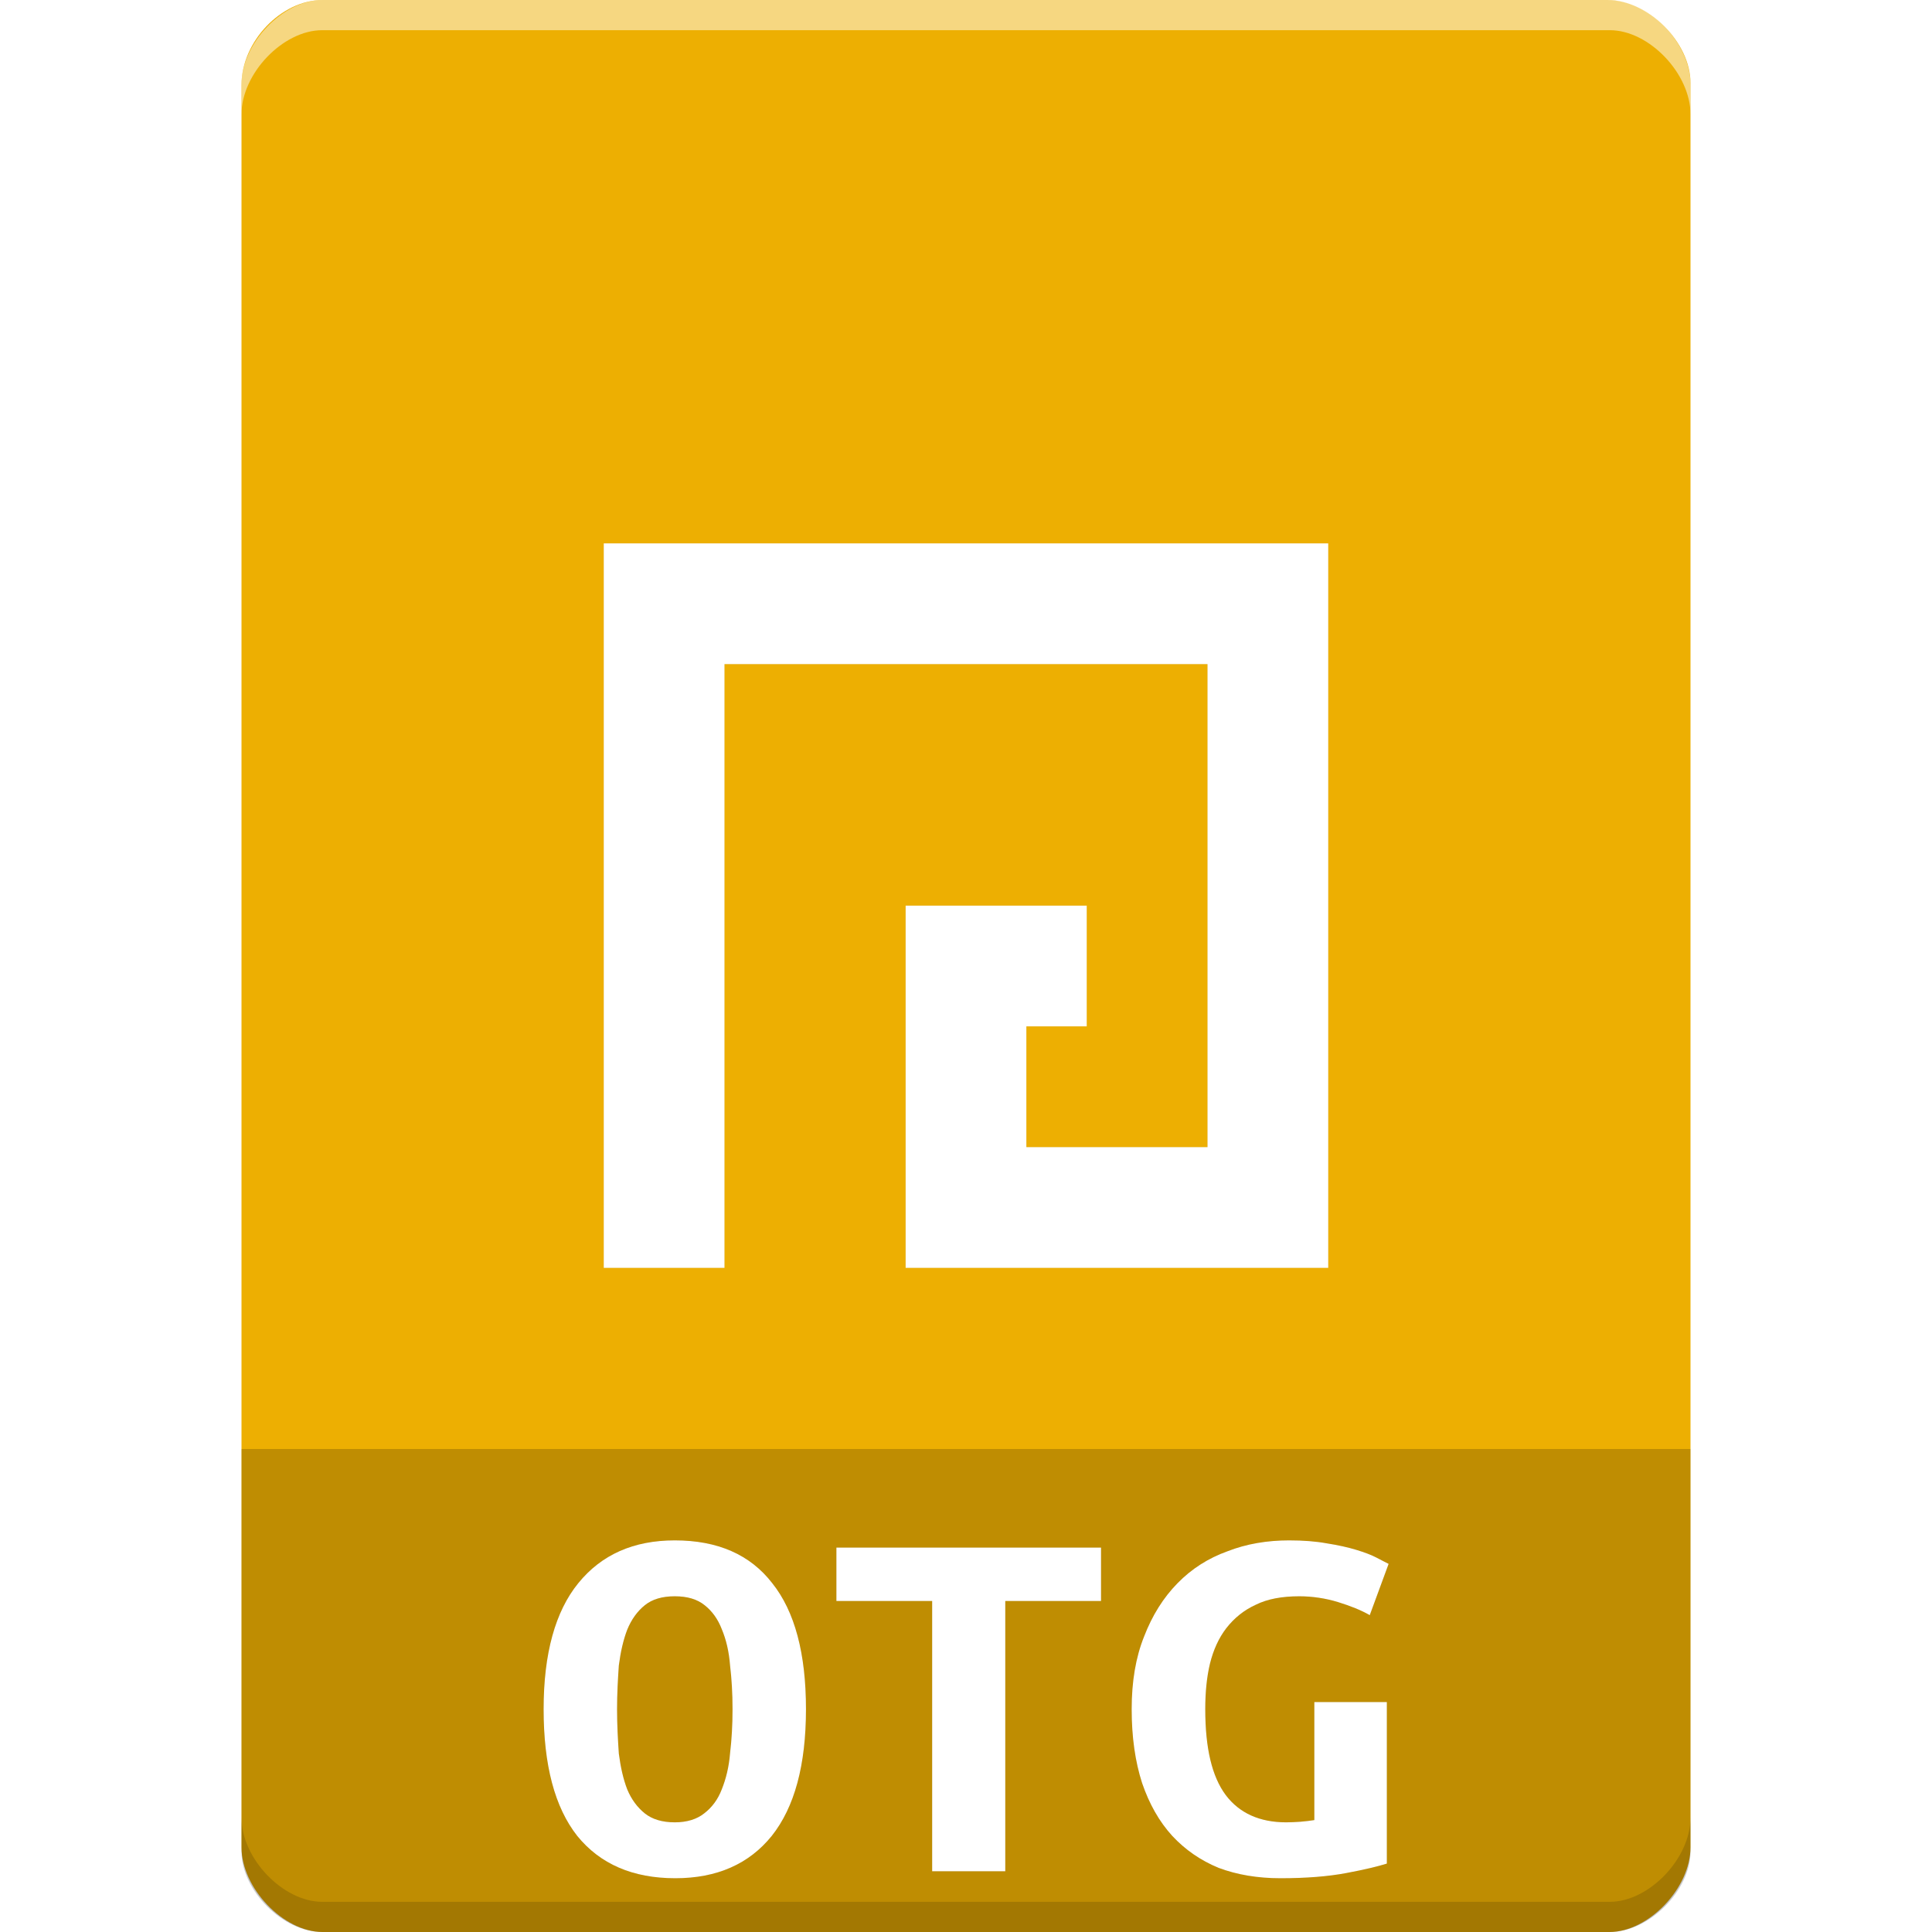 <?xml version="1.0" encoding="UTF-8" standalone="no"?>
<svg
   xmlns:dc="http://purl.org/dc/elements/1.1/"
   xmlns:cc="http://creativecommons.org/ns#"
   xmlns:rdf="http://www.w3.org/1999/02/22-rdf-syntax-ns#"
   xmlns:svg="http://www.w3.org/2000/svg"
   xmlns="http://www.w3.org/2000/svg"
   xmlns:sodipodi="http://sodipodi.sourceforge.net/DTD/sodipodi-0.dtd"
   xmlns:inkscape="http://www.inkscape.org/namespaces/inkscape"
   width="64px"
   height="64px"
   viewBox="0 0 64 64"
   version="1.1"
   id="svg2"
   inkscape:version="0.91 r13725"
   sodipodi:docname="application-vnd.oasis.opendocument.drawing-template.svg">
  <defs
     id="defs19">
    <filter
       inkscape:collect="always"
       style="color-interpolation-filters:sRGB"
       id="filter4168"
       x="-0.144"
       width="1.289"
       y="-0.144"
       height="1.289">
      <feGaussianBlur
         inkscape:collect="always"
         stdDeviation="1.444"
         id="feGaussianBlur4170" />
    </filter>
    <filter
       inkscape:collect="always"
       style="color-interpolation-filters:sRGB"
       id="filter4172"
       x="-0.399"
       width="1.798"
       y="-0.31"
       height="1.619">
      <feGaussianBlur
         inkscape:collect="always"
         stdDeviation="1.444"
         id="feGaussianBlur4174" />
    </filter>
    <filter
       inkscape:collect="always"
       style="color-interpolation-filters:sRGB"
       id="filter4176"
       x="-0.395"
       width="1.791"
       y="-0.323"
       height="1.647">
      <feGaussianBlur
         inkscape:collect="always"
         stdDeviation="1.444"
         id="feGaussianBlur4178" />
    </filter>
    <filter
       inkscape:collect="always"
       style="color-interpolation-filters:sRGB"
       id="filter4180"
       x="-0.407"
       width="1.814"
       y="-0.31"
       height="1.619">
      <feGaussianBlur
         inkscape:collect="always"
         stdDeviation="1.444"
         id="feGaussianBlur4182" />
    </filter>
  </defs>
  <sodipodi:namedview
     pagecolor="#ffffff"
     bordercolor="#666666"
     borderopacity="1"
     objecttolerance="10"
     gridtolerance="10"
     guidetolerance="10"
     inkscape:pageopacity="0"
     inkscape:pageshadow="2"
     inkscape:window-width="1301"
     inkscape:window-height="744"
     id="namedview17"
     showgrid="false"
     inkscape:zoom="3.6875"
     inkscape:cx="93.528926"
     inkscape:cy="43.560711"
     inkscape:window-x="65"
     inkscape:window-y="24"
     inkscape:window-maximized="1"
     inkscape:current-layer="svg2" />
  <g
     id="g3354">
    <g
       id="surface1">
      <path
         id="path5"
         d="M 10.688 0 C 9.312 0 8 1.379 8 2.812 L 8 61.188 C 8 62.539 9.391 64 10.688 64 L 53.312 64 C 54.609 64 56 62.539 56 61.188 L 56 2.75 C 56 1.402 54.598 0 53.25 0 Z M 10.688 0 "
         style=" stroke:none;fill-rule:nonzero;fill:rgb(92.941%,68.627%,0.784%);fill-opacity:1;" />
      <path
         id="path7"
         d="M 8 48 L 8 61.336 C 8 62.633 9.375 64 10.664 64 L 53.336 64 C 54.625 64 56 62.633 56 61.336 L 56 48 Z M 8 48 "
         style=" stroke:none;fill-rule:nonzero;fill:rgb(0%,0%,0%);fill-opacity:0.196;" />
      <path
         style="stroke:none;fill-rule:nonzero;fill:#000000;fill-opacity:1;filter:url(#filter4168);opacity:0.35"
         d="M 20 42 L 20 18 L 44 18 L 44 42 L 30 42 L 30 30 L 36 30 L 36 34 L 34 34 L 34 38 L 40 38 L 40 22 L 24 22 L 24 42 Z M 20 42 "
         id="path4160" />
      <path
         id="path9"
         d="M 20 42 L 20 18 L 44 18 L 44 42 L 30 42 L 30 30 L 36 30 L 36 34 L 34 34 L 34 38 L 40 38 L 40 22 L 24 22 L 24 42 Z M 20 42 "
         style=" stroke:none;fill-rule:nonzero;fill:rgb(100%,100%,100%);fill-opacity:1;" />
      <path
         style="stroke:none;fill-rule:nonzero;fill:#000000;fill-opacity:1;filter:url(#filter4172);opacity:0.35"
         d="M 20.441 56.617 C 20.441 57.145 20.469 57.637 20.5 58.094 C 20.559 58.547 20.648 58.938 20.777 59.273 C 20.918 59.613 21.117 59.875 21.359 60.07 C 21.605 60.266 21.934 60.367 22.352 60.367 C 22.754 60.367 23.082 60.266 23.328 60.07 C 23.582 59.875 23.781 59.613 23.91 59.273 C 24.051 58.922 24.148 58.527 24.184 58.078 C 24.238 57.629 24.266 57.145 24.266 56.617 C 24.266 56.102 24.238 55.617 24.184 55.168 C 24.148 54.699 24.051 54.305 23.91 53.969 C 23.781 53.633 23.59 53.371 23.344 53.176 C 23.098 52.977 22.773 52.879 22.352 52.879 C 21.934 52.879 21.605 52.977 21.359 53.176 C 21.117 53.371 20.918 53.641 20.777 53.988 C 20.648 54.324 20.559 54.715 20.5 55.168 C 20.469 55.617 20.441 56.102 20.441 56.617 M 18.008 56.617 C 18.008 54.773 18.395 53.379 19.156 52.445 C 19.926 51.496 20.992 51.027 22.352 51.027 C 23.773 51.027 24.848 51.496 25.582 52.445 C 26.328 53.379 26.699 54.773 26.699 56.617 C 26.699 58.473 26.32 59.867 25.566 60.816 C 24.812 61.75 23.746 62.219 22.371 62.219 C 20.961 62.219 19.879 61.75 19.121 60.816 C 18.375 59.867 18.008 58.473 18.008 56.617 "
         id="path4162" />
      <path
         id="path11"
         d="M 20.441 56.617 C 20.441 57.145 20.469 57.637 20.5 58.094 C 20.559 58.547 20.648 58.938 20.777 59.273 C 20.918 59.613 21.117 59.875 21.359 60.07 C 21.605 60.266 21.934 60.367 22.352 60.367 C 22.754 60.367 23.082 60.266 23.328 60.07 C 23.582 59.875 23.781 59.613 23.91 59.273 C 24.051 58.922 24.148 58.527 24.184 58.078 C 24.238 57.629 24.266 57.145 24.266 56.617 C 24.266 56.102 24.238 55.617 24.184 55.168 C 24.148 54.699 24.051 54.305 23.91 53.969 C 23.781 53.633 23.59 53.371 23.344 53.176 C 23.098 52.977 22.773 52.879 22.352 52.879 C 21.934 52.879 21.605 52.977 21.359 53.176 C 21.117 53.371 20.918 53.641 20.777 53.988 C 20.648 54.324 20.559 54.715 20.5 55.168 C 20.469 55.617 20.441 56.102 20.441 56.617 M 18.008 56.617 C 18.008 54.773 18.395 53.379 19.156 52.445 C 19.926 51.496 20.992 51.027 22.352 51.027 C 23.773 51.027 24.848 51.496 25.582 52.445 C 26.328 53.379 26.699 54.773 26.699 56.617 C 26.699 58.473 26.32 59.867 25.566 60.816 C 24.812 61.75 23.746 62.219 22.371 62.219 C 20.961 62.219 19.879 61.75 19.121 60.816 C 18.375 59.867 18.008 58.473 18.008 56.617 "
         style=" stroke:none;fill-rule:nonzero;fill:rgb(100%,100%,100%);fill-opacity:1;" />
      <path
         style="stroke:none;fill-rule:nonzero;fill:#000000;fill-opacity:1;filter:url(#filter4176);opacity:0.35"
         d="M 36.473 51.266 L 36.473 53.035 L 33.301 53.035 L 33.301 61.988 L 30.879 61.988 L 30.879 53.035 L 27.707 53.035 L 27.707 51.266 L 36.473 51.266 "
         id="path4164" />
      <path
         id="path13"
         d="M 36.473 51.266 L 36.473 53.035 L 33.301 53.035 L 33.301 61.988 L 30.879 61.988 L 30.879 53.035 L 27.707 53.035 L 27.707 51.266 L 36.473 51.266 "
         style=" stroke:none;fill-rule:nonzero;fill:rgb(100%,100%,100%);fill-opacity:1;" />
      <path
         style="stroke:none;fill-rule:nonzero;fill:#000000;fill-opacity:1;filter:url(#filter4180);opacity:0.35"
         d="M 43.039 52.879 C 42.465 52.879 41.98 52.969 41.598 53.16 C 41.203 53.34 40.883 53.602 40.621 53.938 C 40.375 54.258 40.195 54.652 40.082 55.109 C 39.973 55.562 39.926 56.07 39.926 56.617 C 39.926 57.906 40.145 58.848 40.605 59.465 C 41.055 60.062 41.727 60.367 42.605 60.367 C 42.754 60.367 42.91 60.359 43.074 60.348 C 43.246 60.332 43.402 60.316 43.539 60.293 L 43.539 56.383 L 45.941 56.383 L 45.941 61.734 C 45.656 61.824 45.203 61.934 44.598 62.047 C 44 62.16 43.27 62.219 42.418 62.219 C 41.664 62.219 40.98 62.105 40.367 61.875 C 39.77 61.629 39.262 61.277 38.832 60.816 C 38.398 60.34 38.07 59.758 37.832 59.062 C 37.605 58.355 37.488 57.547 37.488 56.617 C 37.488 55.707 37.621 54.906 37.898 54.215 C 38.168 53.512 38.539 52.922 39.008 52.445 C 39.473 51.969 40.023 51.617 40.664 51.387 C 41.293 51.141 41.98 51.027 42.703 51.027 C 43.172 51.027 43.59 51.059 43.949 51.125 C 44.328 51.184 44.656 51.258 44.926 51.34 C 45.195 51.422 45.418 51.504 45.59 51.594 C 45.77 51.691 45.91 51.758 46 51.805 L 45.375 53.504 C 45.09 53.34 44.738 53.199 44.32 53.07 C 43.91 52.945 43.477 52.879 43.039 52.879 "
         id="path4166" />
      <path
         id="path15"
         d="M 43.039 52.879 C 42.465 52.879 41.98 52.969 41.598 53.16 C 41.203 53.34 40.883 53.602 40.621 53.938 C 40.375 54.258 40.195 54.652 40.082 55.109 C 39.973 55.562 39.926 56.07 39.926 56.617 C 39.926 57.906 40.145 58.848 40.605 59.465 C 41.055 60.062 41.727 60.367 42.605 60.367 C 42.754 60.367 42.91 60.359 43.074 60.348 C 43.246 60.332 43.402 60.316 43.539 60.293 L 43.539 56.383 L 45.941 56.383 L 45.941 61.734 C 45.656 61.824 45.203 61.934 44.598 62.047 C 44 62.16 43.27 62.219 42.418 62.219 C 41.664 62.219 40.98 62.105 40.367 61.875 C 39.77 61.629 39.262 61.277 38.832 60.816 C 38.398 60.34 38.07 59.758 37.832 59.062 C 37.605 58.355 37.488 57.547 37.488 56.617 C 37.488 55.707 37.621 54.906 37.898 54.215 C 38.168 53.512 38.539 52.922 39.008 52.445 C 39.473 51.969 40.023 51.617 40.664 51.387 C 41.293 51.141 41.98 51.027 42.703 51.027 C 43.172 51.027 43.59 51.059 43.949 51.125 C 44.328 51.184 44.656 51.258 44.926 51.34 C 45.195 51.422 45.418 51.504 45.59 51.594 C 45.77 51.691 45.91 51.758 46 51.805 L 45.375 53.504 C 45.09 53.34 44.738 53.199 44.32 53.07 C 43.91 52.945 43.477 52.879 43.039 52.879 "
         style=" stroke:none;fill-rule:nonzero;fill:rgb(100%,100%,100%);fill-opacity:1;" />
    </g>
    <g
       id="g4161">
      <path
         inkscape:connector-curvature="0"
         id="path4178"
         d="m 8,60.211 0,1 c 0,1.355 1.375,2.789 2.672,2.789 l 42.656,0 C 54.625,64 56,62.566 56,61.211 l 0,-1 C 56,61.566 54.625,63 53.328,63 L 10.672,63 C 9.375,63 8,61.566 8,60.211 Z"
         style="opacity:0.15;fill:#000000;fill-opacity:1;fill-rule:nonzero;stroke:none" />
      <path
         style="opacity:0.5;fill:#ffffff;fill-opacity:1;fill-rule:nonzero;stroke:none"
         d="m 8,3.789 0,-1 C 8,1.434 9.375,0 10.672,0 L 53.328,0 C 54.625,0 56,1.434 56,2.789 l 0,1 C 56,2.434 54.625,1 53.328,1 L 10.672,1 C 9.375,1 8,2.434 8,3.789 Z"
         id="path4159"
         inkscape:connector-curvature="0" />
    </g>
  </g>
</svg>
